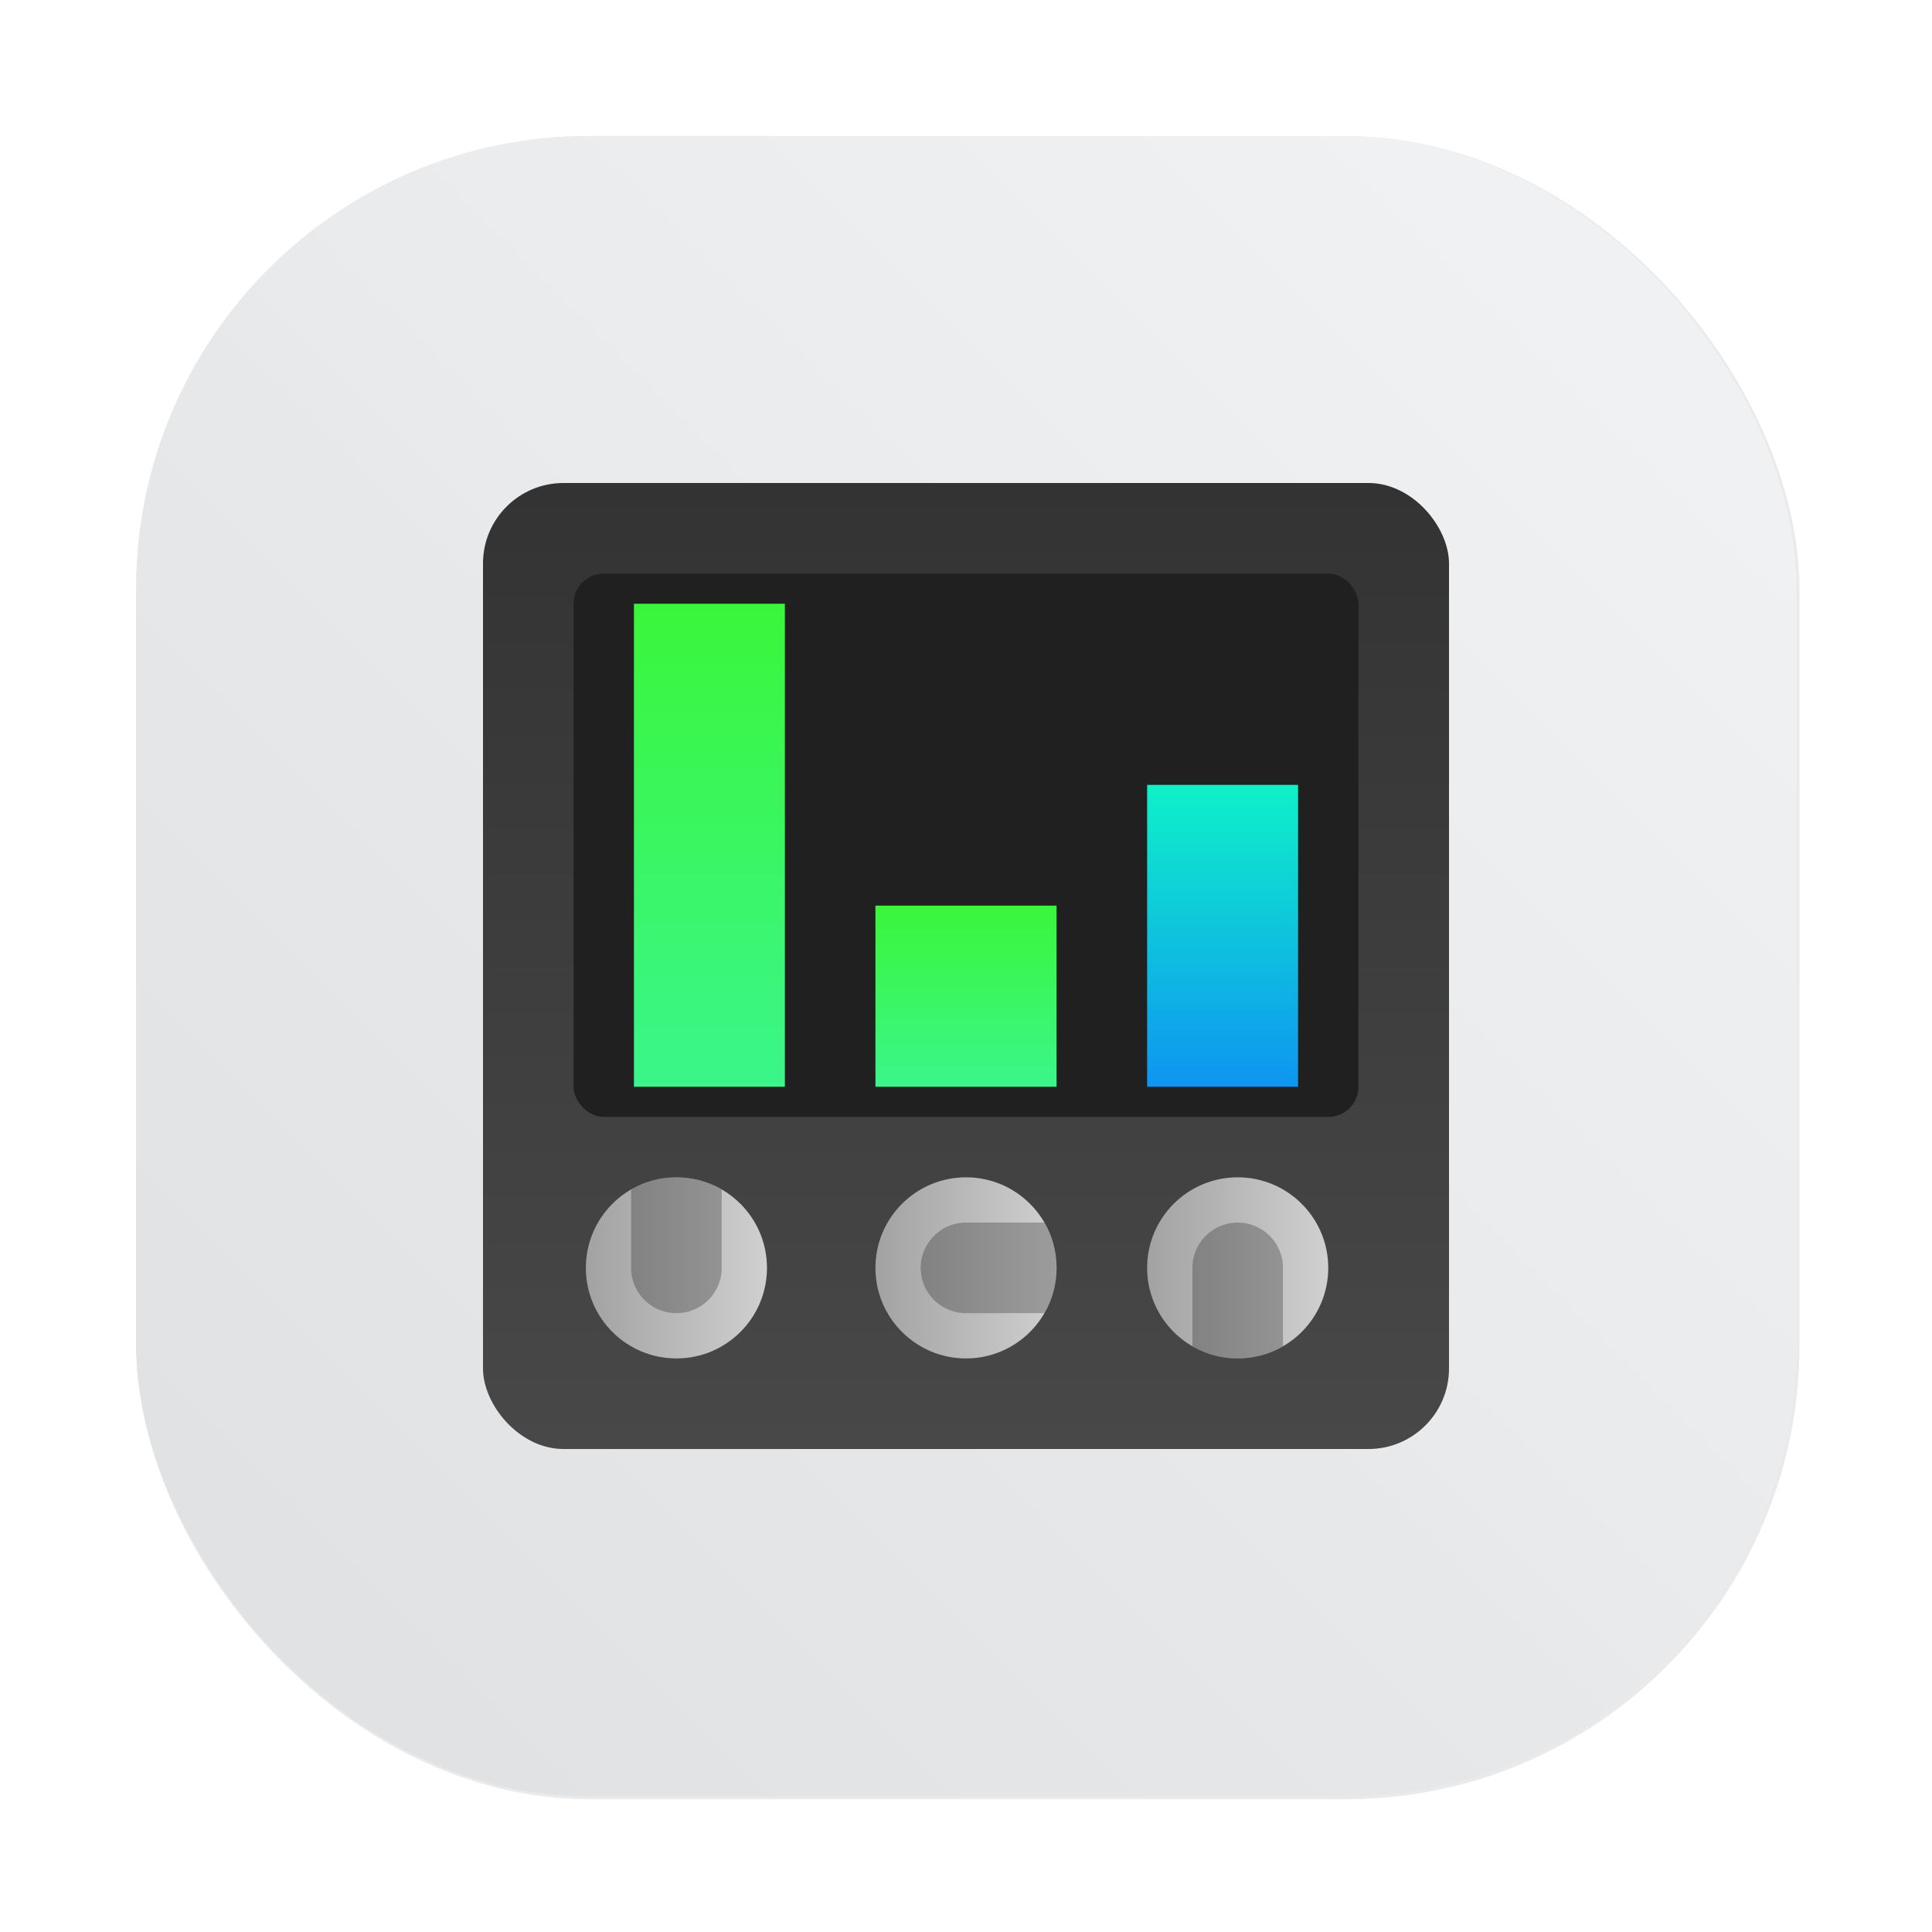 <?xml version="1.0" encoding="UTF-8" standalone="no"?>
<svg
   width="64"
   height="64"
   enable-background="new 0 0 1024 1024"
   image-rendering="optimizeSpeed"
   version="1.1"
   id="svg22"
   sodipodi:docname="carla-control.svg"
   inkscape:version="1.4.2 (ebf0e940d0, 2025-05-08)"
   xmlns:inkscape="http://www.inkscape.org/namespaces/inkscape"
   xmlns:sodipodi="http://sodipodi.sourceforge.net/DTD/sodipodi-0.dtd"
   xmlns:xlink="http://www.w3.org/1999/xlink"
   xmlns="http://www.w3.org/2000/svg"
   xmlns:svg="http://www.w3.org/2000/svg">
  <sodipodi:namedview
     id="namedview22"
     pagecolor="#505050"
     bordercolor="#eeeeee"
     borderopacity="1"
     inkscape:showpageshadow="0"
     inkscape:pageopacity="0"
     inkscape:pagecheckerboard="0"
     inkscape:deskcolor="#505050"
     inkscape:zoom="5.953125"
     inkscape:cx="36.031496"
     inkscape:cy="30.908136"
     inkscape:window-width="1920"
     inkscape:window-height="1003"
     inkscape:window-x="0"
     inkscape:window-y="0"
     inkscape:window-maximized="1"
     inkscape:current-layer="svg22" />
  <defs
     id="defs13">
    <linearGradient
       id="b">
      <stop
         offset="0"
         stop-color="#3af63a"
         id="stop1" />
      <stop
         offset="1"
         stop-color="#3af68b"
         id="stop2" />
    </linearGradient>
    <linearGradient
       id="a">
      <stop
         offset="0"
         stop-color="#a2a2a2"
         id="stop3" />
      <stop
         offset="1"
         stop-color="#d0d0d0"
         id="stop4" />
    </linearGradient>
    <linearGradient
       id="e"
       x1="32"
       x2="32"
       y1="16"
       y2="48"
       gradientUnits="userSpaceOnUse">
      <stop
         offset="0"
         stop-color="#333"
         id="stop5" />
      <stop
         offset="1"
         stop-color="#484848"
         id="stop6" />
    </linearGradient>
    <linearGradient
       xlink:href="#a"
       id="m"
       x1="32"
       x2="32"
       y1="40"
       y2="45.333"
       gradientTransform="translate(-78 -25.592)scale(1.125)"
       gradientUnits="userSpaceOnUse" />
    <linearGradient
       xlink:href="#a"
       id="l"
       x1="32"
       x2="32"
       y1="40"
       y2="45.333"
       gradientTransform="translate(-78 -15.999)scale(1.125)"
       gradientUnits="userSpaceOnUse" />
    <linearGradient
       xlink:href="#a"
       id="n"
       x1="32"
       x2="32"
       y1="40"
       y2="45.333"
       gradientTransform="translate(-78 -7)scale(1.125)"
       gradientUnits="userSpaceOnUse" />
    <linearGradient
       xlink:href="#b"
       id="i"
       x1="23.5"
       x2="23.5"
       y1="20"
       y2="36"
       gradientUnits="userSpaceOnUse" />
    <linearGradient
       xlink:href="#b"
       id="j"
       x1="32"
       x2="32"
       y1="30"
       y2="36"
       gradientUnits="userSpaceOnUse" />
    <linearGradient
       id="k"
       x1="40.5"
       x2="40.5"
       y1="26"
       y2="36"
       gradientUnits="userSpaceOnUse">
      <stop
         offset="0"
         stop-color="#0ef1c9"
         id="stop7" />
      <stop
         offset="1"
         stop-color="#0e95f1"
         id="stop8" />
    </linearGradient>
    <linearGradient
       id="c"
       x1="7.937"
       x2="7.937"
       y1="15.081"
       y2="1.852"
       gradientTransform="matrix(3.78,0,0,3.78,-4,-13.942)"
       gradientUnits="userSpaceOnUse">
      <stop
         offset="0"
         stop-color="#f1efeb"
         id="stop9" />
      <stop
         offset="1"
         stop-color="#fdfcfc"
         id="stop10" />
    </linearGradient>
    <filter
       id="d"
       width="1.12"
       height="1.12"
       x="-0.06"
       y="-0.06"
       color-interpolation-filters="sRGB">
      <feGaussianBlur
         stdDeviation=".8"
         id="feGaussianBlur10" />
    </filter>
    <filter
       id="h"
       width="1.12"
       height="1.12"
       x="-0.06"
       y="-0.06"
       color-interpolation-filters="sRGB">
      <feGaussianBlur
         stdDeviation=".15"
         id="feGaussianBlur11" />
    </filter>
    <filter
       id="g"
       width="1.12"
       height="1.12"
       x="-0.06"
       y="-0.06"
       color-interpolation-filters="sRGB">
      <feGaussianBlur
         stdDeviation=".15"
         id="feGaussianBlur12" />
    </filter>
    <filter
       id="f"
       width="1.12"
       height="1.12"
       x="-0.06"
       y="-0.06"
       color-interpolation-filters="sRGB">
      <feGaussianBlur
         stdDeviation=".15"
         id="feGaussianBlur13" />
    </filter>
    <filter
       id="filter1057"
       x="-0.027"
       y="-0.027"
       width="1.054"
       height="1.054"
       color-interpolation-filters="sRGB">
      <feGaussianBlur
         stdDeviation="0.619"
         id="feGaussianBlur1" />
    </filter>
    <linearGradient
       id="linearGradient1053"
       x1="-127"
       x2="-72"
       y1="60"
       y2="5"
       gradientTransform="matrix(0.265,0,0,0.265,53.838,1.184)"
       gradientUnits="userSpaceOnUse">
      <stop
         stop-color="#dee0e2"
         offset="0"
         id="stop1-3" />
      <stop
         stop-color="#f1f3f5"
         stop-opacity=".996"
         offset="1"
         id="stop2-6" />
    </linearGradient>
  </defs>
  <g
     id="g8"
     transform="matrix(3.78,0,0,3.78,-71.985,-4.985)">
    <rect
       x="4.5"
       y="4.5"
       width="55"
       height="55"
       ry="15"
       fill="#141414"
       filter="url(#filter1057)"
       opacity="0.3"
       stroke-linecap="round"
       stroke-width="2.744"
       id="rect2"
       transform="matrix(0.265,0,0,0.265,19.046,1.319)" />
    <rect
       x="20.236"
       y="2.51"
       width="14.552"
       height="14.552"
       ry="3.969"
       fill="url(#linearGradient1053)"
       stroke-linecap="round"
       stroke-width="0.726"
       id="rect3"
       style="fill:url(#linearGradient1053)" />
  </g>
  <rect
     width="32"
     height="32"
     x="16"
     y="16"
     filter="url(#d)"
     opacity=".15"
     rx="2.667"
     style="paint-order:normal"
     id="rect14" />
  <rect
     width="32"
     height="32"
     x="16"
     y="16"
     fill="url(#e)"
     rx="2.667"
     style="paint-order:normal"
     id="rect15" />
  <g
     stroke-width="1.5"
     transform="rotate(-90)"
     id="g17">
    <circle
       cx="-42"
       cy="41"
       r="3"
       filter="url(#f)"
       opacity=".15"
       style="paint-order:normal"
       id="circle15" />
    <circle
       cx="-42"
       cy="32"
       r="3"
       filter="url(#g)"
       opacity=".15"
       style="paint-order:normal"
       id="circle16" />
    <circle
       cx="-42"
       cy="22.407"
       r="3"
       filter="url(#h)"
       opacity=".15"
       style="paint-order:normal"
       id="circle17" />
  </g>
  <rect
     width="26"
     height="18"
     x="19"
     y="19"
     fill="#202020"
     ry="1"
     style="paint-order:normal"
     id="rect17" />
  <path
     fill="url(#i)"
     d="M21 20h5v16h-5z"
     style="paint-order:normal"
     id="path17" />
  <path
     fill="url(#j)"
     d="M29 30h6v6h-6z"
     style="paint-order:normal"
     id="path18" />
  <path
     fill="url(#k)"
     d="M38 26h5v10h-5z"
     style="paint-order:normal"
     id="path19" />
  <g
     stroke-width="1.5"
     id="g22">
    <circle
       cx="-42"
       cy="32"
       r="3"
       fill="url(#l)"
       style="paint-order:normal"
       transform="rotate(-90)"
       id="circle19" />
    <path
       d="M35 42a3 3 0 0 0-.407-1.5H32a1.5 1.5 0 0 0-1.5 1.5 1.5 1.5 0 0 0 1.5 1.5h2.596A3 3 0 0 0 35 42"
       opacity=".25"
       style="paint-order:normal"
       id="path20" />
    <circle
       cx="-42"
       cy="22.407"
       r="3"
       fill="url(#m)"
       style="paint-order:normal"
       transform="rotate(-90)"
       id="circle20" />
    <path
       d="M22.407 39a3 3 0 0 0-1.5.407V42a1.5 1.5 0 0 0 1.5 1.5 1.5 1.5 0 0 0 1.5-1.5v-2.596a3 3 0 0 0-1.5-.404"
       opacity=".25"
       style="paint-order:normal"
       id="path21" />
    <circle
       cx="-42"
       cy="41"
       r="3"
       fill="url(#n)"
       style="paint-order:normal"
       transform="rotate(-90)"
       id="circle21" />
    <path
       d="M41 45a3 3 0 0 0 1.5-.407V42a1.5 1.5 0 0 0-1.5-1.5 1.5 1.5 0 0 0-1.5 1.5v2.596A3 3 0 0 0 41 45"
       opacity=".25"
       style="paint-order:normal"
       id="path22" />
  </g>
</svg>
